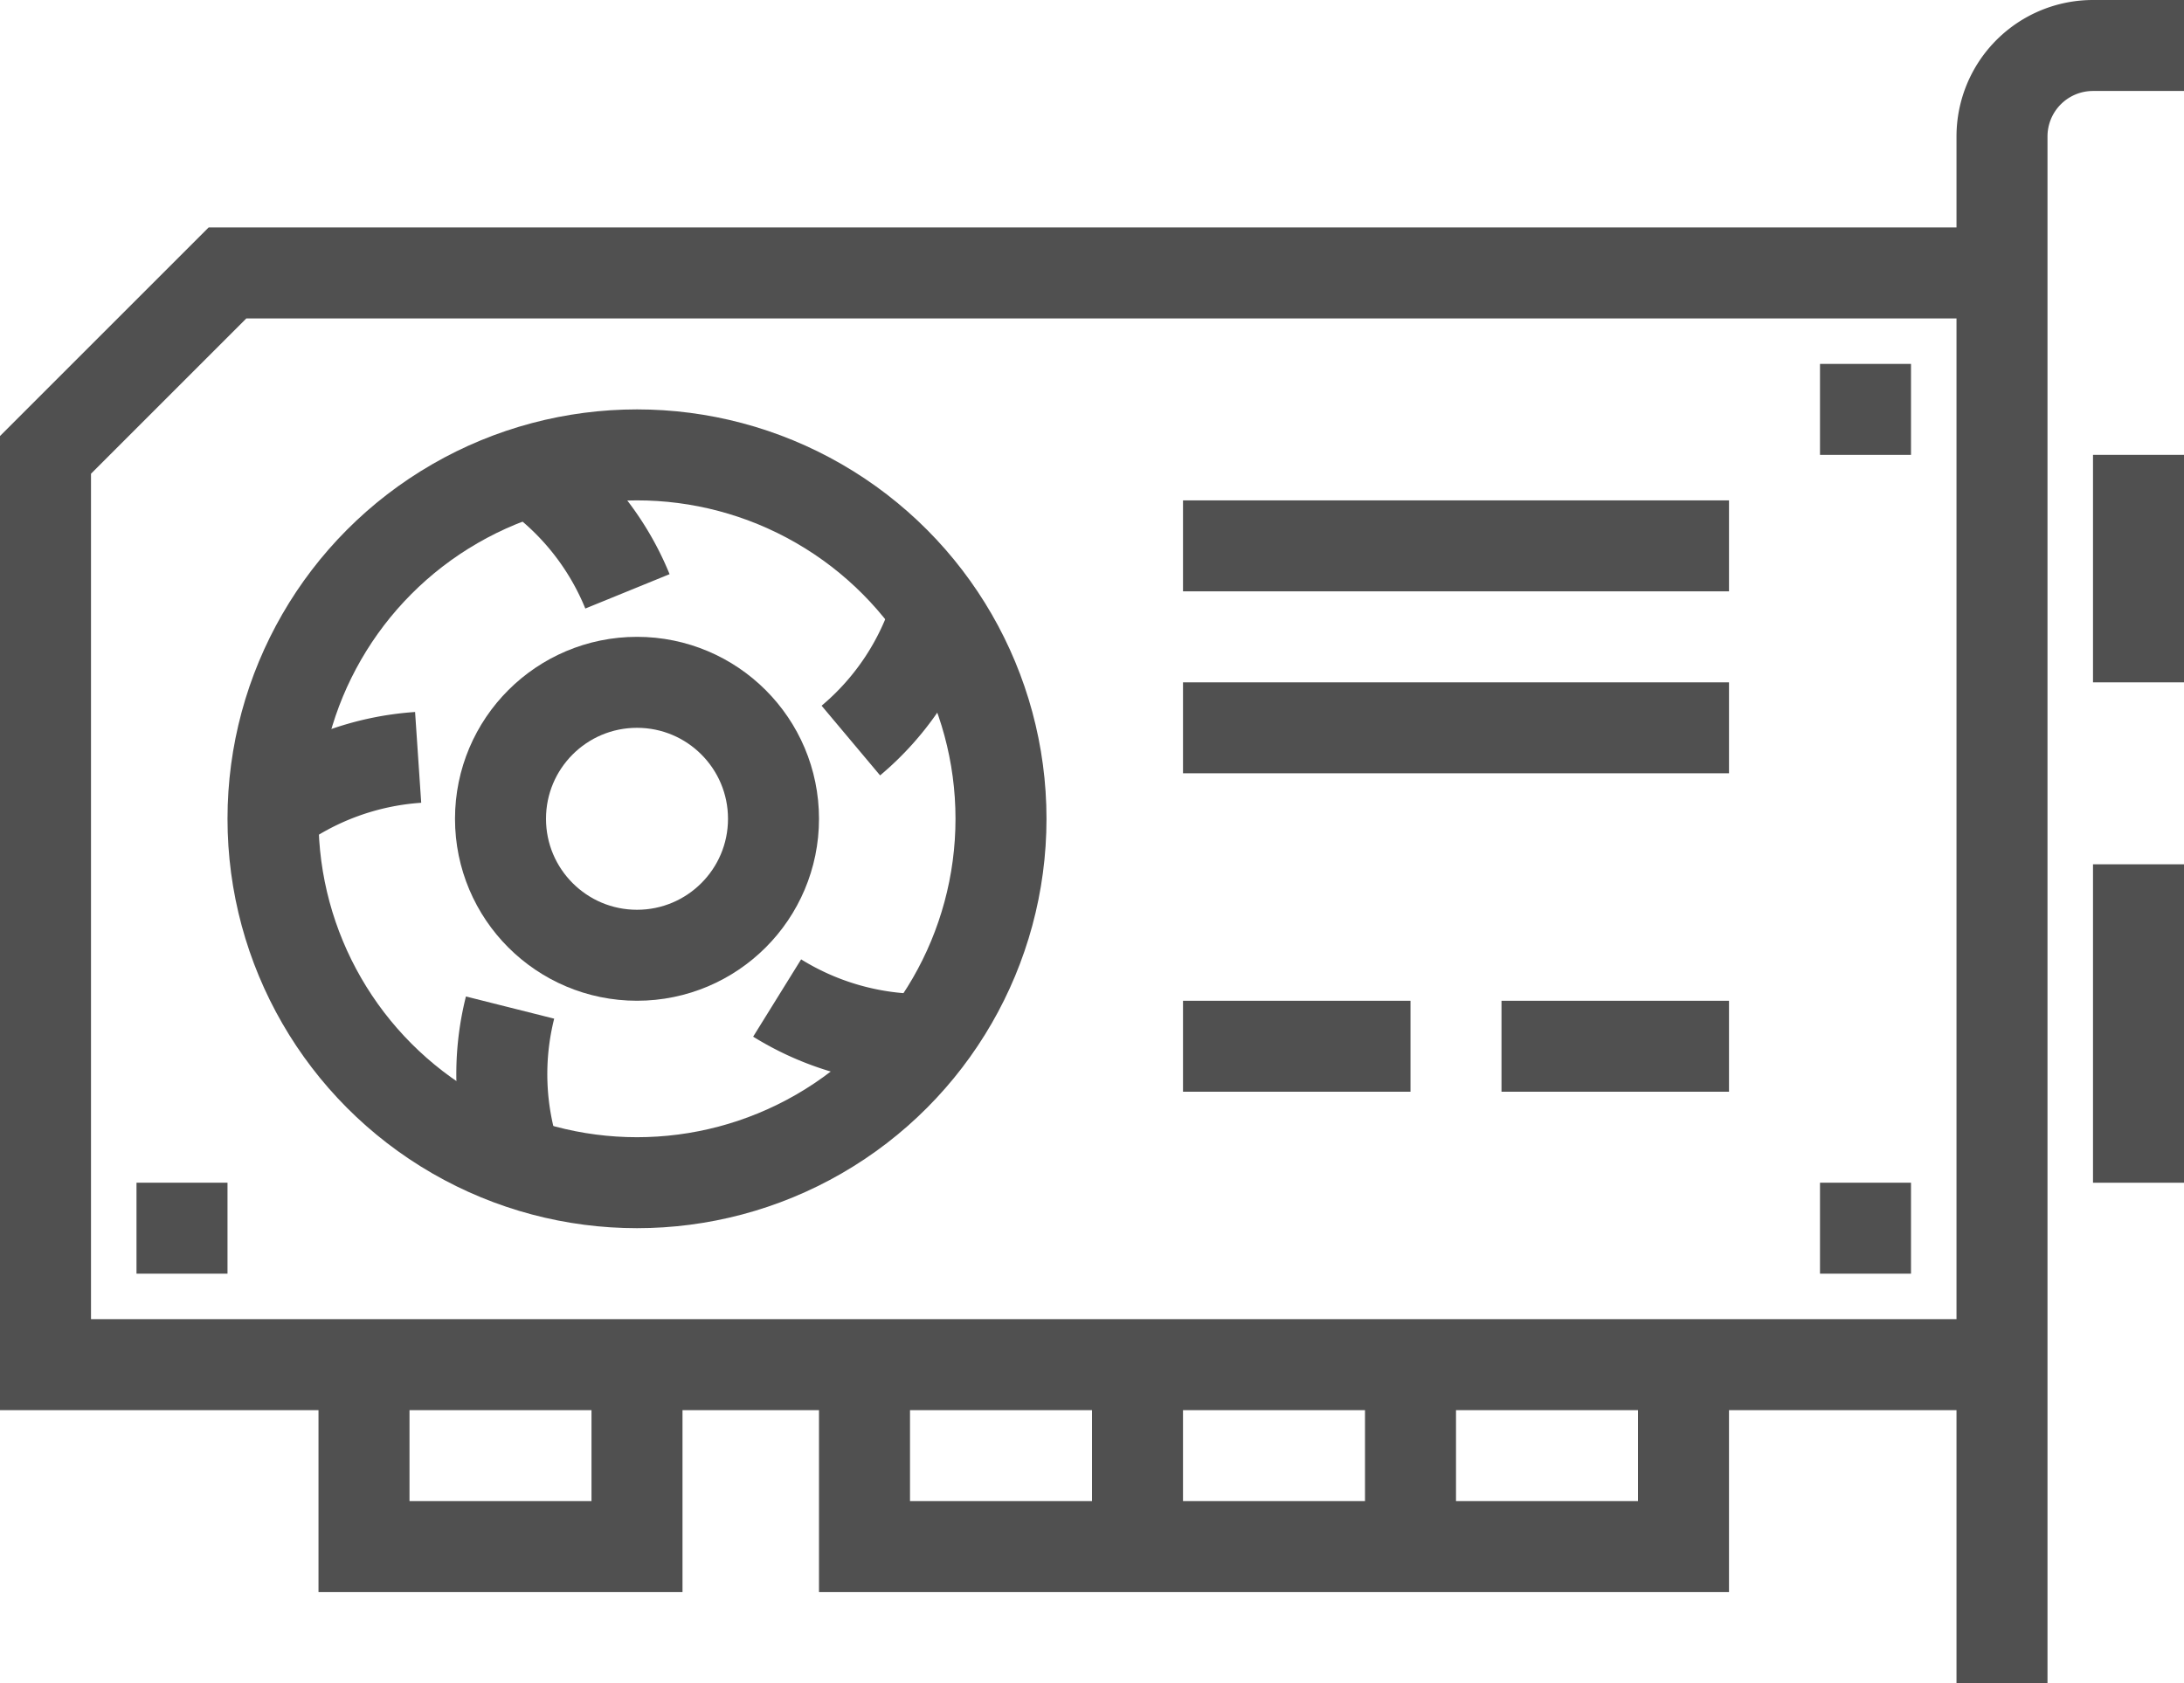 <svg xmlns="http://www.w3.org/2000/svg" width="48" height="37" viewBox="0 0 48 37"><defs><style>.cls-1,.cls-2{fill:none;stroke:#505050;stroke-width:2px;}.cls-1{stroke-miterlimit:10;}.cls-2{stroke-linejoin:round;}</style></defs><title>Ресурс 17</title><g id="Слой_2" data-name="Слой 2"><g id="icons"><polyline class="cls-1" points="37 30 37 34 19 34 19 30"/><line class="cls-1" x1="25" y1="30" x2="25" y2="34"/><line class="cls-1" x1="31" y1="30" x2="31" y2="34"/><polyline class="cls-1" points="14 30 14 34 8 34 8 30"/><polyline class="cls-1" points="44 6 5 6 1 10 1 30 44 30"/><circle class="cls-2" cx="14" cy="18" r="8"/><circle class="cls-2" cx="14" cy="18" r="3"/><path class="cls-2" d="M17.08,21.94a6.06,6.06,0,0,0,3.28.91"/><path class="cls-2" d="M18.7,16.28a6,6,0,0,0,1.88-2.84"/><path class="cls-2" d="M13.79,13a6,6,0,0,0-2.13-2.66"/><path class="cls-2" d="M9.19,16.65A6.06,6.06,0,0,0,6,17.82"/><path class="cls-2" d="M11.21,22.15a6,6,0,0,0,.14,3.4"/><path class="cls-2" d="M44,37V3a2,2,0,0,1,2-2h2"/><line class="cls-2" x1="47" y1="10" x2="47" y2="15"/><line class="cls-2" x1="47" y1="19" x2="47" y2="26"/><line class="cls-2" x1="26" y1="12" x2="38" y2="12"/><line class="cls-2" x1="26" y1="16" x2="38" y2="16"/><line class="cls-2" x1="26" y1="23" x2="31" y2="23"/><line class="cls-2" x1="33" y1="23" x2="38" y2="23"/><line class="cls-1" x1="3" y1="27" x2="5" y2="27"/><line class="cls-1" x1="40" y1="27" x2="42" y2="27"/><line class="cls-1" x1="40" y1="9" x2="42" y2="9"/></g></g></svg>